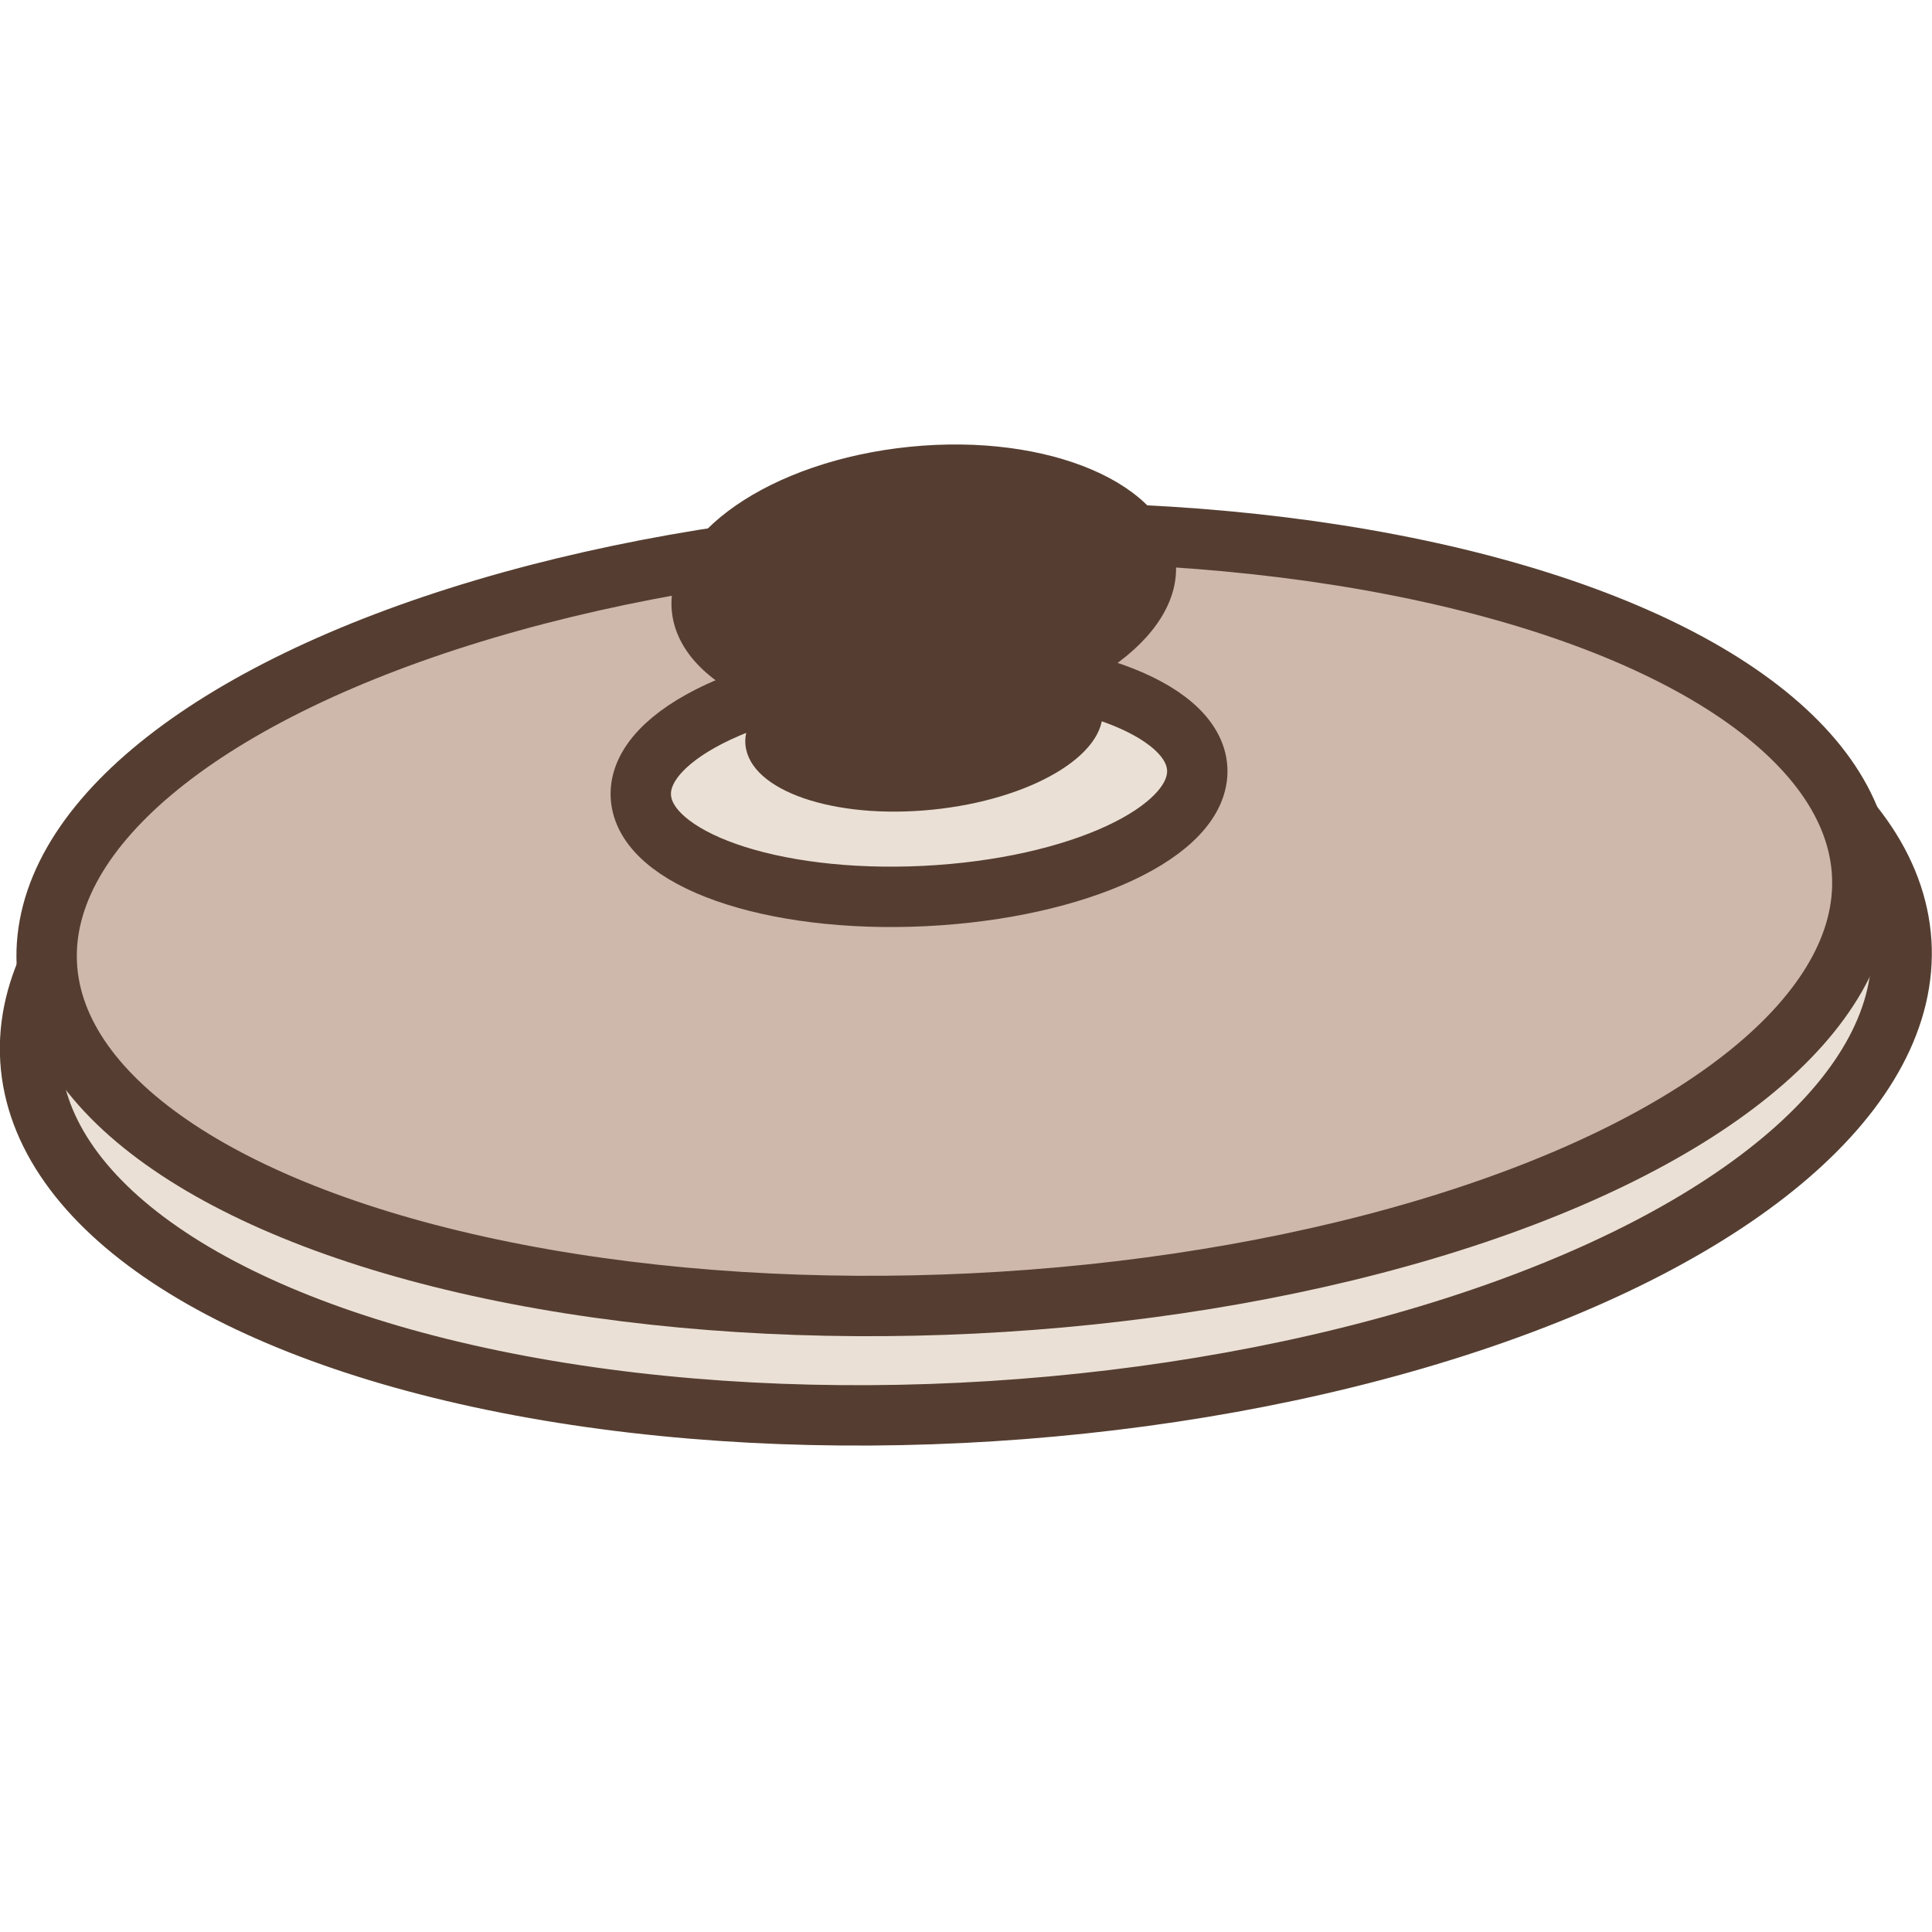 <?xml version="1.0" encoding="utf-8"?>
<!-- Generator: Adobe Illustrator 16.0.0, SVG Export Plug-In . SVG Version: 6.00 Build 0)  -->
<!DOCTYPE svg PUBLIC "-//W3C//DTD SVG 1.1//EN" "http://www.w3.org/Graphics/SVG/1.1/DTD/svg11.dtd">
<svg version="1.1" xmlns="http://www.w3.org/2000/svg" xmlns:xlink="http://www.w3.org/1999/xlink" x="0px" y="0px" width="32px"
	 height="32px" viewBox="0 0 32 32" enable-background="new 0 0 32 32" xml:space="preserve">
<g id="Layer_1">
	<g>
		
			<ellipse transform="matrix(0.998 -0.063 0.063 0.998 -1.015 1.044)" fill="#EBE0D5" stroke="#553E31" stroke-miterlimit="10" cx="16" cy="16.578" rx="15.525" ry="6.806"/>
		
			<ellipse transform="matrix(0.999 -0.049 0.049 0.999 -0.724 0.789)" fill="#CDB8AB" stroke="#553E31" stroke-miterlimit="10" cx="15.803" cy="15.229" rx="15.049" ry="6.367"/>
		<path fill="#EBE0D5" stroke="#553E31" stroke-miterlimit="10" d="M19.83,12.736c0.051,1.039-1.972,1.98-4.518,2.105
			c-2.545,0.125-4.647-0.615-4.698-1.654c-0.05-1.037,1.973-1.98,4.516-2.102C17.675,10.959,19.78,11.701,19.83,12.736z"/>
		<path fill="#553E31" d="M19.473,9.291c0.127,1.279-1.638,2.5-3.941,2.732c-2.306,0.23-4.277-0.617-4.404-1.896
			C11.001,8.854,12.765,7.631,15.07,7.4C17.374,7.168,19.347,8.016,19.473,9.291z"/>
		
			<ellipse transform="matrix(0.995 -0.1 0.1 0.995 -1.124 1.583)" fill="#553E31" cx="15.299" cy="12.052" rx="2.971" ry="1.373"/>
	</g>
</g>
<g id="Layer_3">
</g>
</svg>
